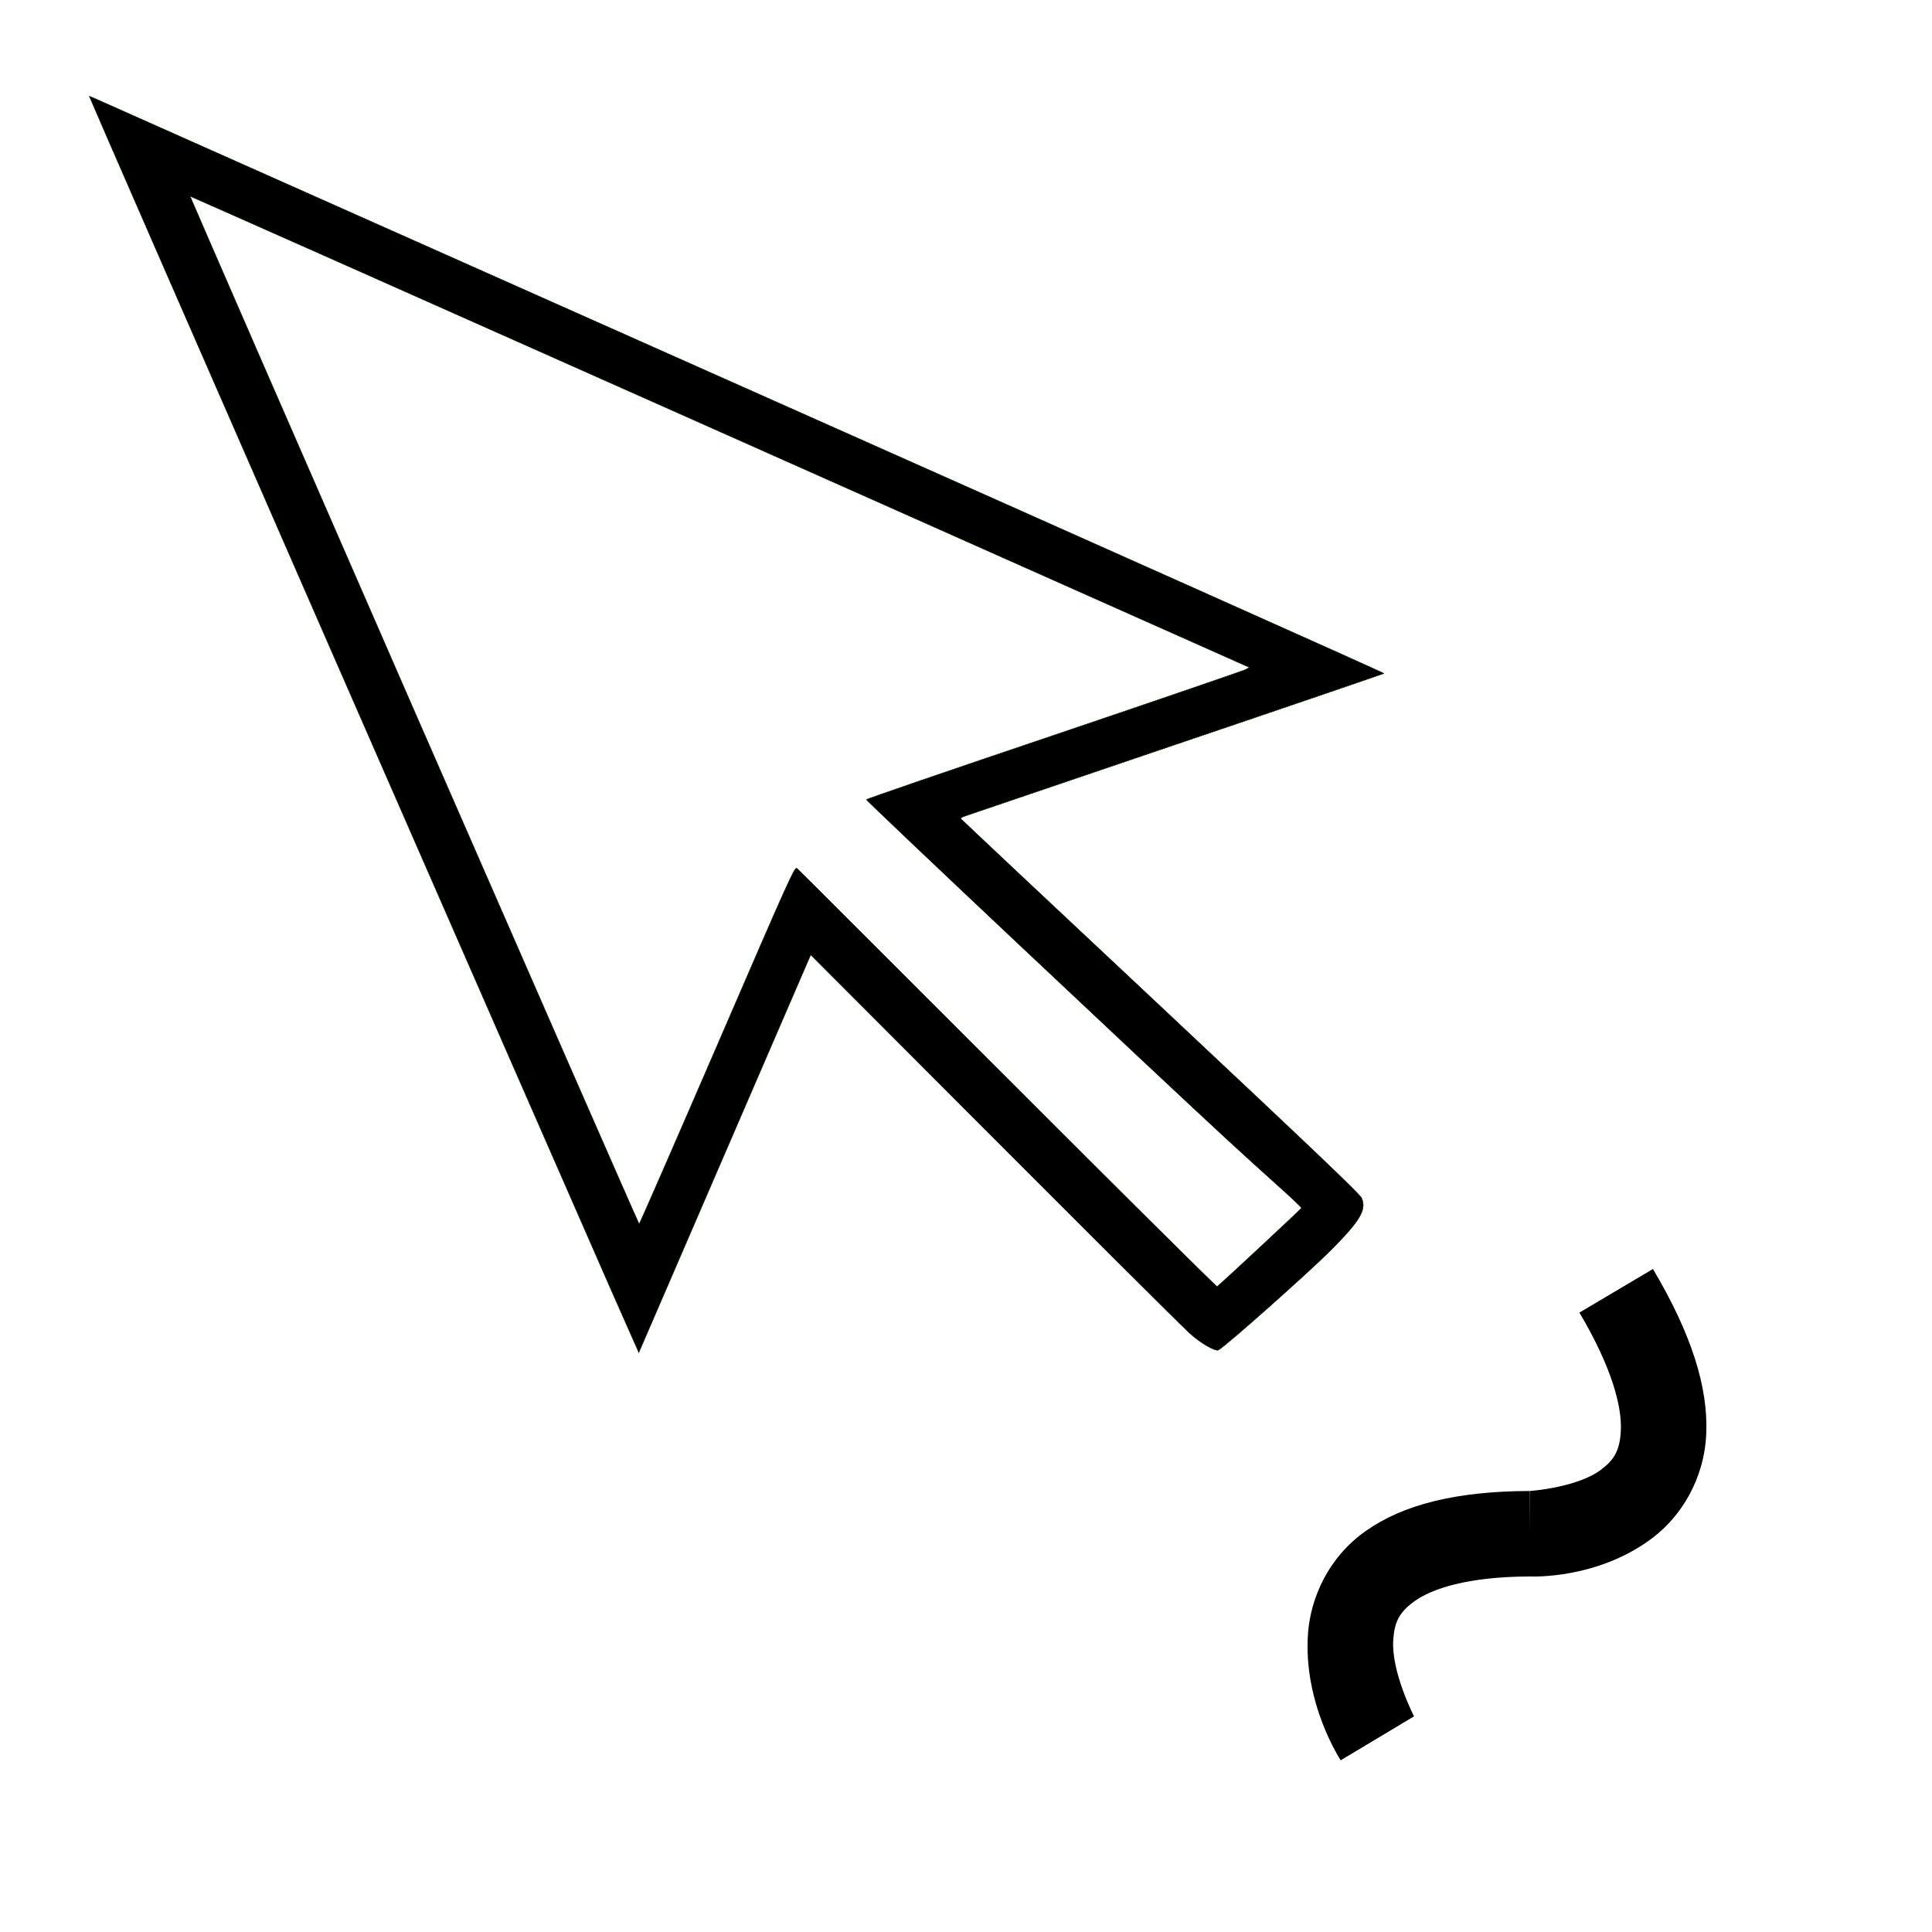 <?xml version="1.0" encoding="UTF-8"?>
<!-- Created with Inkscape (http://www.inkscape.org/) -->
<svg width="1e3" height="1e3" version="1.1" viewBox="0 0 1e3 1e3" xmlns="http://www.w3.org/2000/svg" xmlns:cc="http://creativecommons.org/ns#" xmlns:dc="http://purl.org/dc/elements/1.1/" xmlns:rdf="http://www.w3.org/1999/02/22-rdf-syntax-ns#">
 <path d="m855.56 656.83-38.057 22.566c17.356 29.27 21.899 49.159 21.453 60.646-0.446 11.488-4.066 15.918-10.193 20.607-12.256 9.378-36.855 11.078-36.855 11.078l-0.041 21.129-0.062-21.125c-38.274 0.115-65.585 7.051-85.004 20.787s-28.41 34.67-29.762 52.797c-2.703 36.253 16.912 65.801 16.912 65.801l37.953-22.738s-11.979-23.186-10.742-39.773c0.618-8.293 2.48-13.806 11.188-19.965 8.706-6.158 26.791-12.564 59.572-12.664 6.8e-4 3e-5 0.015-4e-5 0.016 0 0.627 0.03 35.226 1.611 63.715-20.189 14.375-11 26.589-30.132 27.516-54.029 0.927-23.897-7.618-51.216-27.607-84.928z" color="#000000" style="-inkscape-stroke:none"/>
 <g transform="matrix(.062 -.027 -.027 -.062 209.83 913.02)" stroke="#000">
  <g stroke="#000">
   <path d="m2882 7943c4-2601 9-4962 10-5249l3-521 1105 1034c608 569 1153 1079 1211 1133l106 99 503-1282c589-1502 941-2394 998-2527 42-98 123-210 152-210 49 0 867 267 1095 357 295 117 375 174 375 271 0 34-157 408-825 1960-455 1054-827 1921-828 1927-1 5 12 8 28 7 17-1 783-65 1704-142 920-78 1677-139 1681-138 5 2-1625 1787-3622 3968-1996 2181-3645 3982-3664 4003-19 20-35 37-36 37-2 0 0-2127 4-4727zm3399 442 2993-3270-39-2c-22-1-717 55-1545 125-828 71-1506 125-1508 121-5-11 1178-2774 1495-3494 63-143 160-358 215-478s98-221 95-224c-8-7-818-293-832-293-5 0-381 944-834 2098-454 1153-829 2107-836 2120-10 21-71-34-1100-997-600-561-1092-1018-1094-1015-7 6-16 8584-10 8582 4-2 1354-1474 3e3 -3273z" color="#000000" style="-inkscape-stroke:none"/>
   <path d="m6970 419.5c-7.572 0-18.067 7.111-30.428 19.174-12.36 12.063-26.528 29.142-41.102 49.283-29.148 40.282-59.911 92.802-80.93 141.85-57.025 133.06-409.01 1025-998.01 2527l-502.73 1281.3-105.46-98.498c-57.994-53.995-603-564-1211-1133l-1105.8-1034.8-3.006 522.14c-1 287-6 2648-10 5249-2 1300-3.5 2481.8-4.25 3338.5-0.375 428.38-0.562 775.5-0.531 1015.5 0.016 120.02 0.086 213.26 0.215 276.5 0.064 31.62 0.144 55.737 0.238 71.951 0.047 8.108 0.098 14.24 0.152 18.346 0.027 2.053 0.057 3.6 0.086 4.637 0.015 0.519 0.029 0.909 0.045 1.178 0.01 0.134 0.015 0.235 0.025 0.32 0.01 0.08 0.512 0.539 0.519 0.539 0.208 0 0.285-0.06 0.377-0.109 0.092-0.05 0.18-0.111 0.279-0.184 0.199-0.145 0.439-0.344 0.73-0.602 0.583-0.515 1.368-1.262 2.34-2.218 1.944-1.913 4.631-4.663 7.883-8.039 6.503-6.753 15.254-16.005 24.754-26.004 4.721-5.218 111.37-121.75 299.83-327.62 188.45-205.88 458.73-501.12 790.8-863.88 664.12-725.5 1575.4-1721 2573.4-2811.5 998.5-1090.5 1905.3-2082 2561.8-2801.1 328.25-359.56 593.94-651.03 777.25-852.74 91.657-100.85 162.72-179.26 210.71-232.52 23.997-26.63 42.226-46.973 54.379-60.691 6.077-6.859 10.635-12.061 13.637-15.568 1.501-1.754 2.611-3.081 3.334-3.986 0.361-0.453 0.625-0.798 0.798-1.051 0.09-0.126 0.151-0.224 0.204-0.332 0.05-0.107 0.279-0.578-0.248-0.789l-0.03-0.012-0.03-0.01c-0.18-0.045-0.218-0.027-0.351-0.027-0.134-3e-4 -0.307 0-0.524 0.01-0.435 0.015-1.047 0.046-1.838 0.09-1.581 0.089-3.877 0.236-6.873 0.441-5.991 0.411-14.777 1.054-26.217 1.916-22.88 1.725-56.372 4.33-99.326 7.729-85.907 6.797-209.66 16.766-362.03 29.203-304.75 24.875-724 59.625-1184 98.625-460.5 38.5-882.25 73.75-1191 99.5-154.37 12.875-280.5 23.375-369.09 30.719-44.297 3.672-79.211 6.555-103.58 8.551s-38.234 3.106-40.312 3.228c-7.96 0.497-15.175-0-20.225-1.236-2.525-0.616-4.506-1.42-5.746-2.324-1.24-0.904-1.715-1.806-1.508-2.842v-0.01-0.01c-0.01 0.048 0.018-0.071 0.068-0.215s0.126-0.344 0.223-0.598c0.194-0.506 0.477-1.224 0.85-2.147 0.746-1.845 1.846-4.513 3.291-7.98 2.89-6.935 7.16-17.071 12.738-30.24 11.156-26.339 27.545-64.815 48.607-114.11 42.125-98.593 102.94-240.47 177.94-415.09 150-349.25 356.75-829.5 584.25-1356.5 334-776 540.25-1257.5 663-1549.3 61.376-145.88 101.88-244.31 127.04-308.42 12.58-32.051 21.324-55.518 26.926-72.043 5.602-16.525 8.078-26.042 8.078-30.484 0-48.637-20.132-87.352-77.082-128.41s-150.72-84.554-298.23-143.06c-114.03-45.013-375.52-134.26-614.65-212.26-119.56-39.001-233.54-75.19-320.68-101.63-43.573-13.22-80.439-24.002-107.95-31.48-13.755-3.739-25.17-6.653-33.92-8.633-8.745-1.982-14.797-3.035-17.973-3.035zm0 1c2.949 0 9.031 1.033 17.758 3.008 8.727 1.975 20.132 4.886 33.879 8.623 27.494 7.474 64.354 18.255 107.92 31.473 87.135 26.436 201.1 62.622 320.66 101.62 239.12 77.998 500.63 167.25 614.6 212.24 147.49 58.495 241.22 102 298.02 142.94s76.668 79.231 76.668 127.59c0 4.058-2.43 13.666-8.023 30.164-5.593 16.498-14.334 39.953-26.91 71.996-25.153 64.086-65.653 162.52-127.03 308.4-122.75 291.75-329 773.25-663 1549.2-227.5 527-434.25 1007.2-584.25 1356.5-75 174.62-135.81 316.5-177.94 415.09-21.063 49.297-37.455 87.774-48.611 114.12-5.578 13.17-9.847 23.307-12.738 30.246-1.446 3.469-2.547 6.138-3.295 7.99-0.374 0.926-0.662 1.647-0.859 2.164-0.099 0.259-0.175 0.466-0.231 0.625-0.053 0.153-0.086 0.234-0.109 0.365-2e-4 7e-4 1e-4 0 0 0-0.292 1.463 0.482 2.811 1.898 3.844 1.417 1.033 3.497 1.854 6.098 2.488 5.2 1.268 12.485 1.766 20.523 1.264 2.171-0.128 15.965-1.236 40.336-3.232 24.371-1.996 59.285-4.879 103.58-8.551 88.594-7.344 214.72-17.844 369.09-30.719 308.75-25.75 730.5-61 1191-99.5 460-39 879.25-73.75 1184-98.625 152.37-12.437 276.12-22.406 362.03-29.203 42.953-3.398 76.445-6.004 99.323-7.729 11.438-0.862 20.224-1.503 26.211-1.914 2.993-0.205 5.287-0.353 6.861-0.441 0.704-0.039 1.211-0.062 1.623-0.078-0.137 0.182-0.233 0.317-0.438 0.574-0.708 0.887-1.815 2.212-3.312 3.961-2.995 3.498-7.55 8.7-13.625 15.557-12.15 13.714-30.378 34.056-54.373 60.686-47.991 53.259-119.05 131.67-210.71 232.52-183.31 201.7-449 493.17-777.25 852.73-656.5 719.12-1563.3 1710.6-2561.8 2801.1-998 1090.5-1909.3 2086-2573.4 2811.5-332.06 362.75-602.34 658-790.8 863.88-188.45 205.88-295.05 322.34-299.83 327.63-9.497 9.997-18.243 19.243-24.738 25.988-3.249 3.374-5.936 6.124-7.867 8.024-0.965 0.95-1.743 1.687-2.301 2.179-0.122 0.108-0.189 0.155-0.289 0.239-0.01-0.209-0.017-0.365-0.025-0.66-0.029-1.028-0.057-2.571-0.084-4.621-0.055-4.102-0.105-10.232-0.152-18.338-0.094-16.212-0.174-40.331-0.238-71.95-0.129-63.237-0.199-156.48-0.215-276.49-0.031-240.03 0.156-587.16 0.531-1015.5 0.75-856.75 2.25-2038.5 4.25-3338.5 4-2601 9-4962 10-5249l2.994-519.86 1104.2 1033.2c608 569 1153 1079 1211 1133l106.54 99.502 503.27-1282.7c589-1502 941.02-2394 998-2527 20.981-48.956 51.718-101.44 80.82-141.65 14.551-20.109 28.696-37.154 40.992-49.154s22.8-18.889 29.728-18.889zm185 449c-0.265 0-0.347 0.113-0.416 0.178-0.069 0.065-0.119 0.127-0.172 0.199-0.106 0.145-0.219 0.328-0.353 0.566-0.269 0.477-0.618 1.168-1.057 2.084-0.877 1.832-2.103 4.556-3.674 8.156-3.142 7.201-7.658 17.907-13.48 31.941-11.646 28.069-28.513 69.452-50.029 122.72-43.032 106.53-104.66 260.6-180.28 450.72-151.25 380.25-358.5 904.75-585 1481.8-227 576.5-434.25 1103.3-585.62 1487.5-75.687 192.12-137.41 348.63-180.64 457.91-21.617 54.64-38.614 97.476-50.424 127.06-5.905 14.79-10.513 26.267-13.754 34.248-1.621 3.991-2.901 7.108-3.828 9.326-0.927 2.219-1.525 3.58-1.703 3.91l-0.01 0.01-0.01 0.012c-0.595 1.249-1.331 2.139-2.436 2.596-1.105 0.457-2.65 0.496-4.902-0.172-4.505-1.337-11.719-5.497-23.303-14.109-23.168-17.224-63.888-52.224-136.45-117.97-145.12-131.49-417.62-385.99-932.12-867.49-300-280.5-573-535-771.25-719-99.125-92-179.56-166.38-235.35-217.56-27.891-25.594-49.618-45.39-64.438-58.697-7.41-6.654-13.092-11.686-16.957-15.01-1.933-1.662-3.41-2.896-4.43-3.699-0.51-0.401-0.902-0.693-1.195-0.885-0.147-0.096-0.264-0.168-0.391-0.223-0.063-0.027-0.125-0.055-0.238-0.066-0.108-0.011-0.346 0.037-0.49 0.225-0.476 0.454-0.159 0.429-0.186 0.701-0.029 0.298-0.056 0.715-0.084 1.262-0.055 1.093-0.111 2.696-0.166 4.805-0.11 4.218-0.221 10.462-0.332 18.666-0.222 16.408-0.445 40.662-0.67 72.24-0.449 63.157-0.901 155.61-1.353 273.17-0.904 235.13-1.807 570.69-2.674 973.19-1.734 805-3.328 1877.8-4.516 2950.3s-1.969 2144.8-2.078 2948.8c-0.055 402 0.059 736.94 0.373 971.31 0.157 117.19 0.365 209.24 0.627 271.96 0.131 31.359 0.275 55.388 0.434 71.562 0.079 8.087 0.163 14.208 0.25 18.305 0.043 2.048 0.087 3.59 0.133 4.621 0.023 0.515 0.044 0.903 0.068 1.172 0.024 0.268 0.703 0.804 0.727 0.797l0.033-0.01 0.031-0.02c0.201-0.1 0.162-0.112 0.227-0.172 0.064-0.06 0.144-0.136 0.244-0.236 0.2-0.199 0.477-0.486 0.836-0.859 0.718-0.748 1.76-1.847 3.121-3.297 2.723-2.9 6.727-7.2 11.982-12.865 10.51-11.331 26.021-28.126 46.277-50.104 40.512-43.955 100.01-108.65 176.43-191.84 152.84-166.39 373.41-406.8 645.28-703.36 543.75-593.12 1292.8-1410.9 2115.8-2310.4l2993.7-3270.8-40.062-2.055c-1.458-0.066-5.427 0.098-11.932 0.471-6.505 0.372-15.505 0.958-26.869 1.744-22.729 1.573-54.917 3.951-95.512 7.053-81.189 6.203-196 15.297-336 26.609-280 22.625-660.75 54.125-1074.8 89.125-414 35.5-790.5 66.75-1063.7 88.625-136.62 10.937-247.44 19.531-324.22 25.141-38.39 2.805-68.27 4.862-88.613 6.094-10.172 0.616-17.96 1.026-23.23 1.219-2.635 0.096-4.642 0.14-5.994 0.127-0.676-0.01-1.189-0.029-1.521-0.061-0.051-0-0.063-0.01-0.105-0.016 0.016-0.084 0.025-0.15 0.055-0.27 0.1-0.398 0.275-0.974 0.519-1.717 0.49-1.485 1.263-3.633 2.312-6.416 2.099-5.566 5.298-13.677 9.531-24.184 8.466-21.013 21.071-51.609 37.314-90.613 32.488-78.008 79.528-189.65 137.11-325.56 115.16-271.83 272.47-640.73 439.84-1031.8 334.75-782.12 709.75-1652.9 868.25-2012.9 62.998-143 160-358 215-477.99 27.502-60.003 52.003-115.26 69.256-155.89 8.626-20.316 15.439-36.975 19.912-48.752 2.237-5.888 3.888-10.555 4.891-13.859 0.501-1.652 0.84-2.961 1.01-3.932 0.085-0.485 0.129-0.884 0.123-1.221-0.01-0.336-0.023-0.64-0.293-0.91l-0.024-0.024c-0.242-0.212-0.548-0.356-1.07-0.605-0.522-0.249-1.227-0.561-2.115-0.936-1.776-0.75-4.28-1.752-7.471-2.992-6.38-2.481-15.501-5.912-26.973-10.158-22.944-8.491-55.296-20.238-93.938-34.137-77.283-27.797-179.72-64.203-282.35-100.39-102.63-36.188-205.44-72.158-283.47-99.08-39.016-13.461-71.837-24.661-95.344-32.496-11.754-3.917-21.178-6.994-27.887-9.092-3.355-1.049-6.03-1.853-7.982-2.397-0.976-0.272-1.773-0.479-2.387-0.619-0.614-0.14-1.019-0.221-1.344-0.221zm0.18 1.031c0.174 0.017 0.447 0.051 0.941 0.164 0.589 0.135 1.373 0.338 2.34 0.607 1.934 0.539 4.604 1.341 7.953 2.389 6.698 2.095 16.119 5.17 27.869 9.086 23.501 7.833 56.321 19.032 95.336 32.492 78.029 26.921 180.84 62.889 283.46 99.076 102.62 36.187 205.06 72.594 282.34 100.39 38.64 13.898 70.991 25.644 93.93 34.133 11.469 4.245 20.586 7.675 26.957 10.152 3.185 1.239 5.684 2.239 7.443 2.982 0.88 0.371 1.575 0.68 2.074 0.918 0.485 0.231 0.794 0.426 0.818 0.443-0.063-0.063-0-0.01 0 0.209 0 0.229-0.031 0.583-0.109 1.031-0.157 0.897-0.488 2.183-0.983 3.814-0.99 3.262-2.635 7.916-4.867 13.793-4.465 11.754-11.277 28.408-19.9 48.717-17.247 40.618-41.746 95.865-69.244 155.86-55.001 120-152 335-215 478.01-158.5 360.01-533.5 1230.8-868.25 2012.9-167.38 391.06-324.69 759.97-439.85 1031.8-57.578 135.91-104.62 247.56-137.11 325.57-16.244 39.006-28.852 69.603-37.32 90.623-4.234 10.51-7.435 18.626-9.539 24.205-1.052 2.79-1.83 4.943-2.328 6.453-0.249 0.755-0.427 1.348-0.537 1.789-0.055 0.221-0.094 0.402-0.115 0.561-0.021 0.159-0.074 0.267 0.045 0.527v0.01 0.01c0.09 0.18 0.205 0.233 0.283 0.271 0.079 0.038 0.145 0.057 0.215 0.074 0.14 0.035 0.295 0.056 0.488 0.074 0.386 0.037 0.916 0.058 1.607 0.064 1.382 0.013 3.398-0.03 6.041-0.127 5.286-0.193 13.076-0.602 23.252-1.219 20.352-1.233 50.237-3.293 88.629-6.098 76.783-5.61 187.6-14.203 324.22-25.141 273.25-21.875 649.75-53.125 1063.8-88.625 414-35 794.75-66.5 1074.7-89.125 140-11.312 254.81-20.406 336-26.609 40.593-3.102 72.78-5.481 95.504-7.053 11.362-0.786 20.358-1.37 26.855-1.742 6.496-0.372 10.533-0.527 11.826-0.469l37.94 1.945-2992.3 3269.2c-823 899.5-1572 1717.3-2115.8 2310.4-271.87 296.56-492.44 536.97-645.28 703.36-76.422 83.196-135.91 147.89-176.42 191.84-20.256 21.978-35.767 38.77-46.275 50.1-5.254 5.665-9.258 9.964-11.978 12.861-1.36 1.449-2.4 2.547-3.113 3.289-0.182 0.19-0.281 0.287-0.42 0.43-0.01-0.163-0.018-0.249-0.027-0.455-0.045-1.016-0.088-2.553-0.131-4.598-0.086-4.089-0.171-10.212-0.25-18.297-0.159-16.17-0.303-40.195-0.434-71.554-0.262-62.718-0.47-154.76-0.627-271.95-0.314-234.38-0.428-569.31-0.373-971.31 0.109-804 0.891-1876.3 2.078-2948.8s2.781-2145.2 4.516-2950.2c0.867-402.5 1.77-738.06 2.674-973.19 0.452-117.56 0.904-210.01 1.353-273.17 0.225-31.578 0.448-55.832 0.67-72.236 0.111-8.202 0.222-14.441 0.332-18.65 0.055-2.105 0.11-3.704 0.164-4.781 0.021-0.42 0.044-0.691 0.064-0.949 0.239 0.167 0.504 0.356 0.904 0.672 0.997 0.785 2.467 2.015 4.395 3.672 3.854 3.315 9.534 8.341 16.941 14.992 14.814 13.302 36.54 33.1 64.43 58.693 55.78 51.186 136.22 125.56 235.34 217.56 198.25 184 471.25 438.5 771.25 719 514.5 481.5 787 736 932.13 867.51 72.566 65.753 113.28 100.75 136.52 118.03 11.619 8.638 18.851 12.852 23.615 14.266 2.382 0.707 4.179 0.715 5.568 0.141 1.385-0.573 2.294-1.71 2.949-3.08 0.26-0.485 0.817-1.767 1.744-3.986 0.93-2.224 2.209-5.344 3.83-9.336 3.243-7.985 7.852-19.462 13.758-34.254 11.811-29.583 28.807-72.42 50.424-127.06 43.234-109.28 104.95-265.78 180.64-457.91 151.38-384.25 358.63-911 585.62-1487.5 226.5-577 433.75-1101.5 585-1481.7 75.625-190.12 137.25-344.19 180.28-450.72 21.515-53.265 38.382-94.647 50.025-122.71 5.822-14.032 10.338-24.733 13.475-31.924 1.568-3.595 2.793-6.314 3.66-8.125 0.433-0.905 0.778-1.586 1.025-2.025 0.107-0.19 0.187-0.311 0.25-0.402z" color="#000000" fill="#0f0" style="-inkscape-stroke:none"/>
  </g>
 </g>
</svg>
